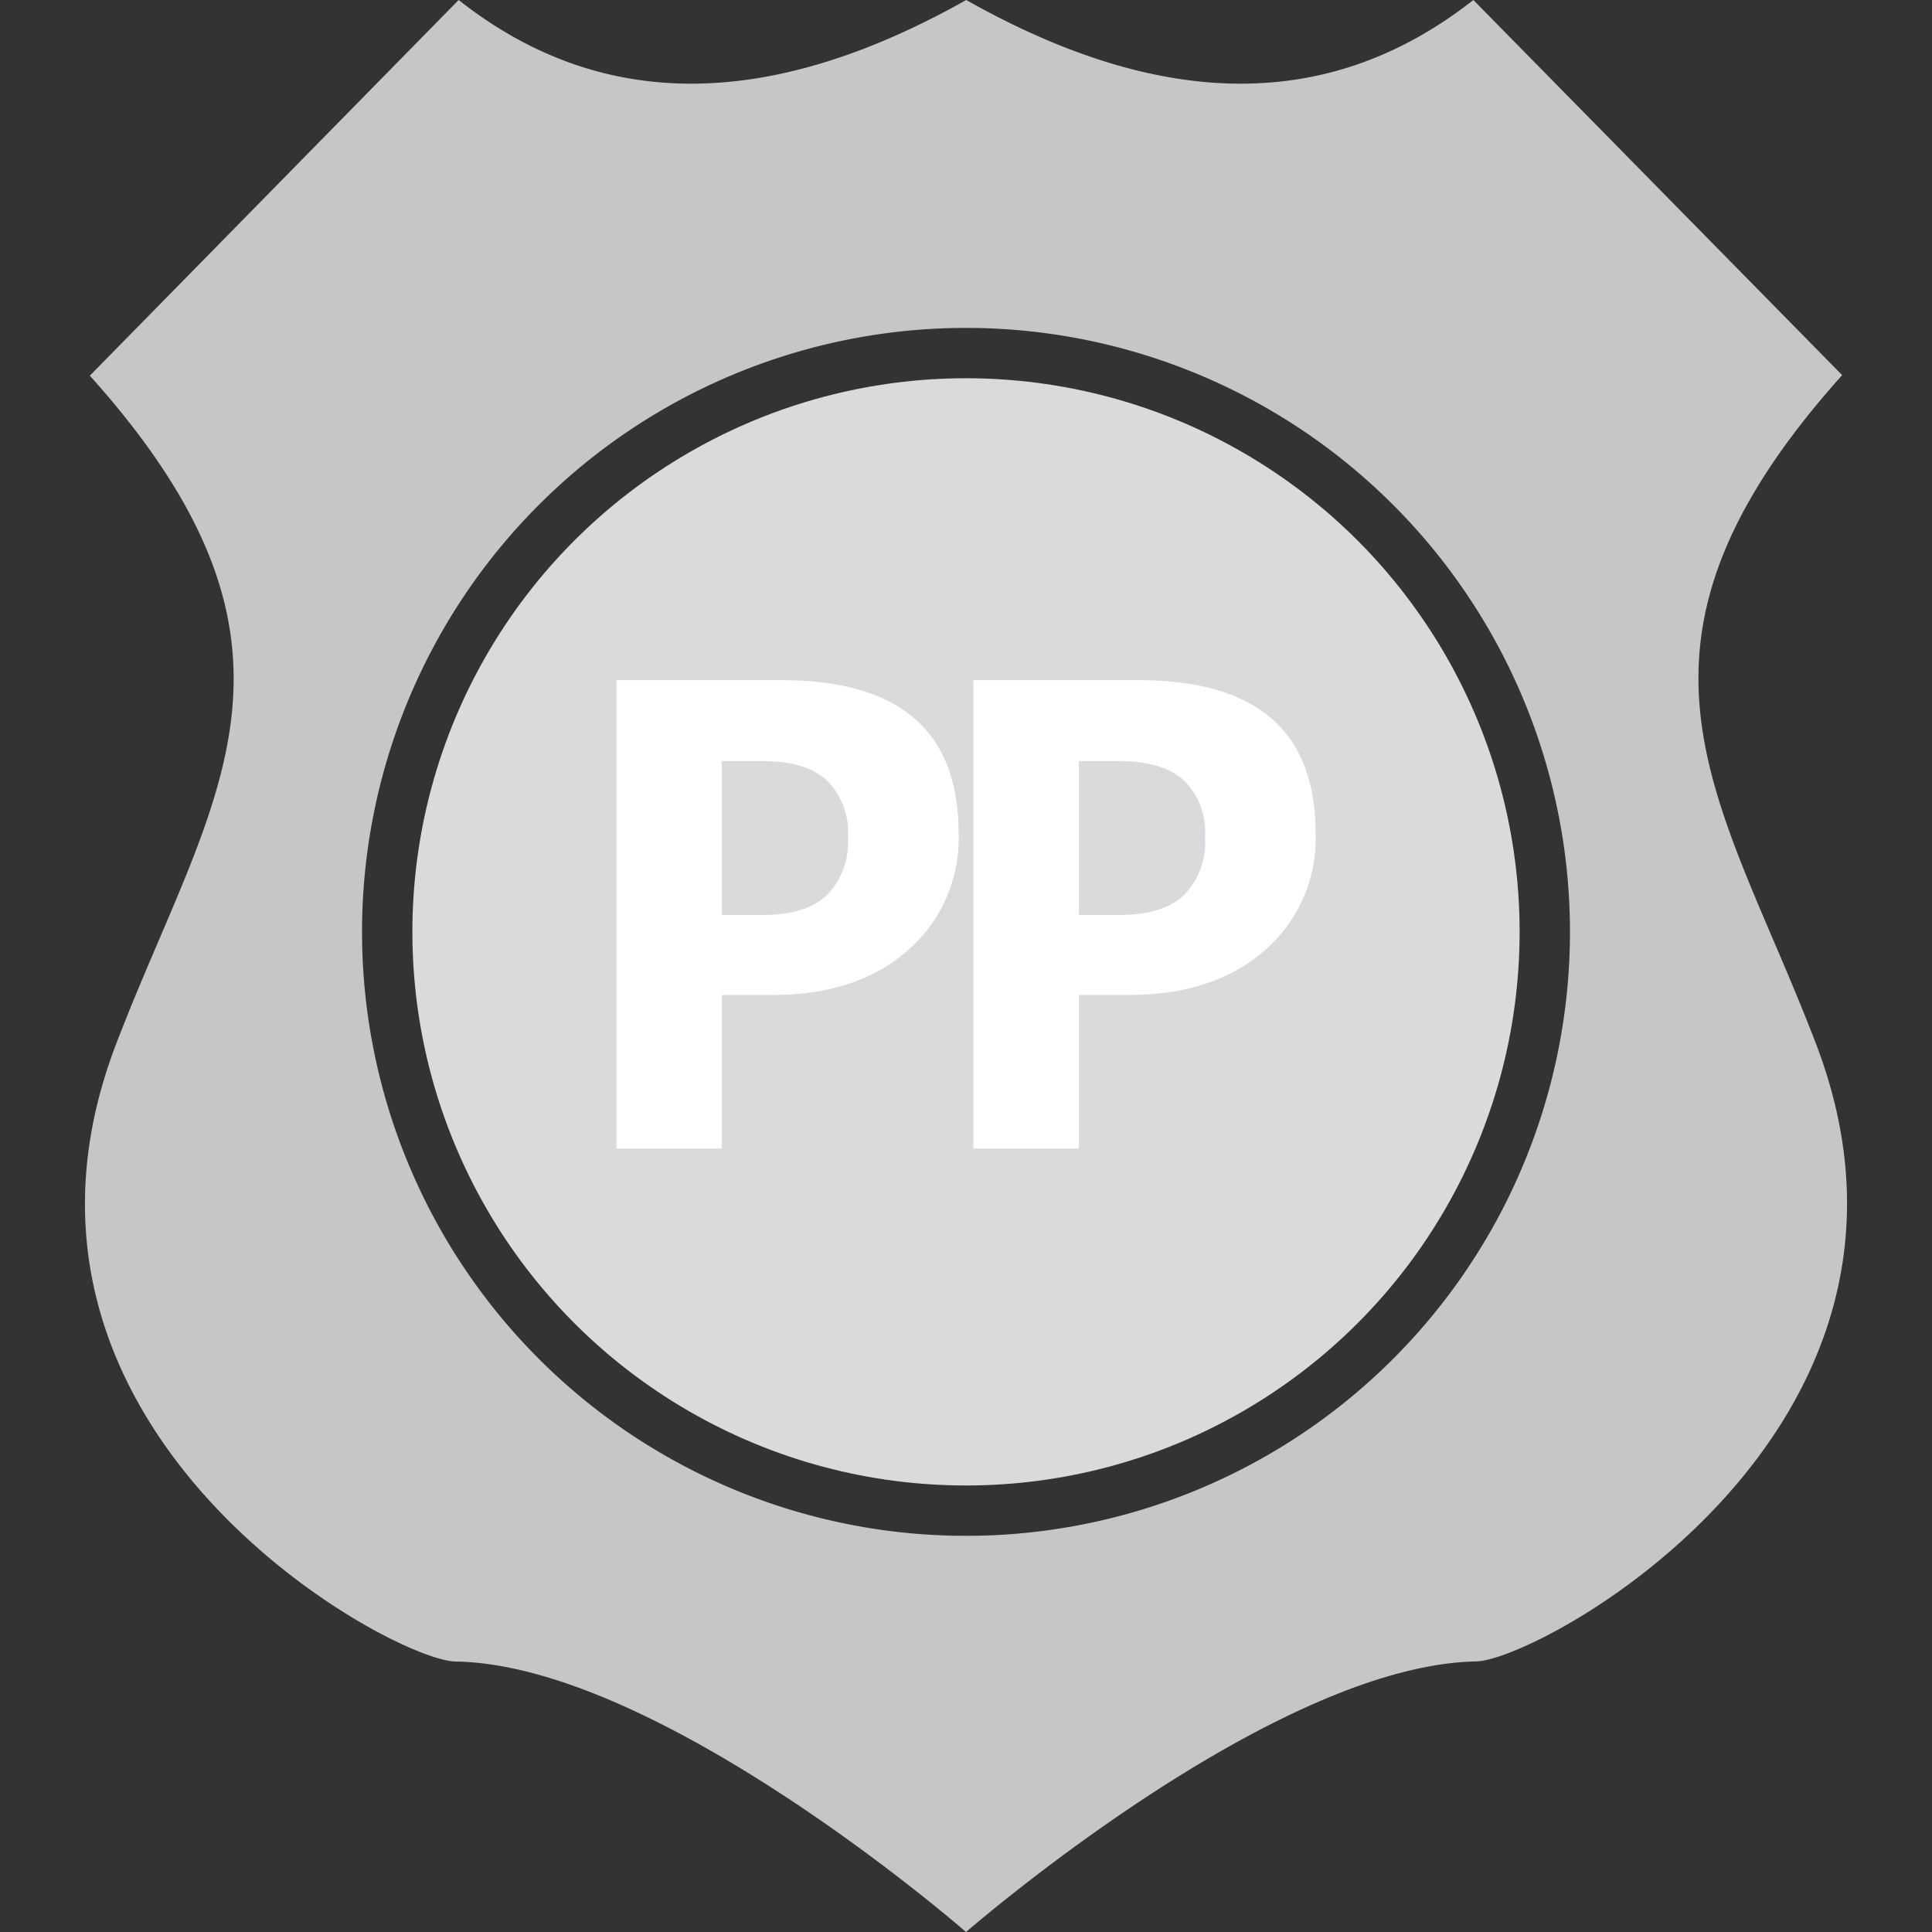 <svg id="Layer_1" data-name="Layer 1" xmlns="http://www.w3.org/2000/svg" viewBox="0 0 180 180"><rect x="0" y="0" width="180" height="180" fill="#333333" stroke="none"/><defs><style>.cls-1{fill:#d9dadb;}.cls-2{fill:#c4c6c7;}.cls-3{fill:#fff;}</style></defs><circle class="cls-1" cx="90" cy="86.82" r="51.58"/><path class="cls-2" d="M169.19,97.24c-8.83-23.07-20.54-36.65,2.44-62.29L137.27,0c-14,11-29.92,9.77-47.25,0V0h0V0C72.65,9.77,56.69,11,42.73,0L8.37,35c23,25.64,11.27,39.22,2.44,62.29-13.74,35.91,25.57,57.4,31.63,57.51C61.13,155.09,89,179.12,90,180v0l0,0,0,0v0c1-.84,28.85-24.87,47.54-25.21C143.62,154.64,182.93,133.15,169.19,97.24ZM90,143.09a56.27,56.27,0,1,1,56.27-56.27A56.27,56.27,0,0,1,90,143.09Z"/><path class="cls-3" d="M67.25,92.7V107H57.43V63.37H72.82q8.25,0,12.37,3.56t4.12,10.71a13.8,13.8,0,0,1-4.73,10.9Q79.86,92.7,71.94,92.7Zm0-21.79V85.24h3.87c2.61,0,4.58-.6,5.88-1.81A7,7,0,0,0,79,78a6.78,6.78,0,0,0-2-5.32c-1.3-1.18-3.27-1.77-5.88-1.77Z"/><path class="cls-3" d="M100.52,92.7V107H90.69V63.37h15.39q8.25,0,12.37,3.56t4.12,10.71a13.77,13.77,0,0,1-4.73,10.9q-4.73,4.15-12.64,4.16Zm0-21.79V85.24h3.86q3.93,0,5.89-1.81a7,7,0,0,0,2-5.43,6.78,6.78,0,0,0-2-5.32q-2-1.77-5.89-1.77Z"/></svg>